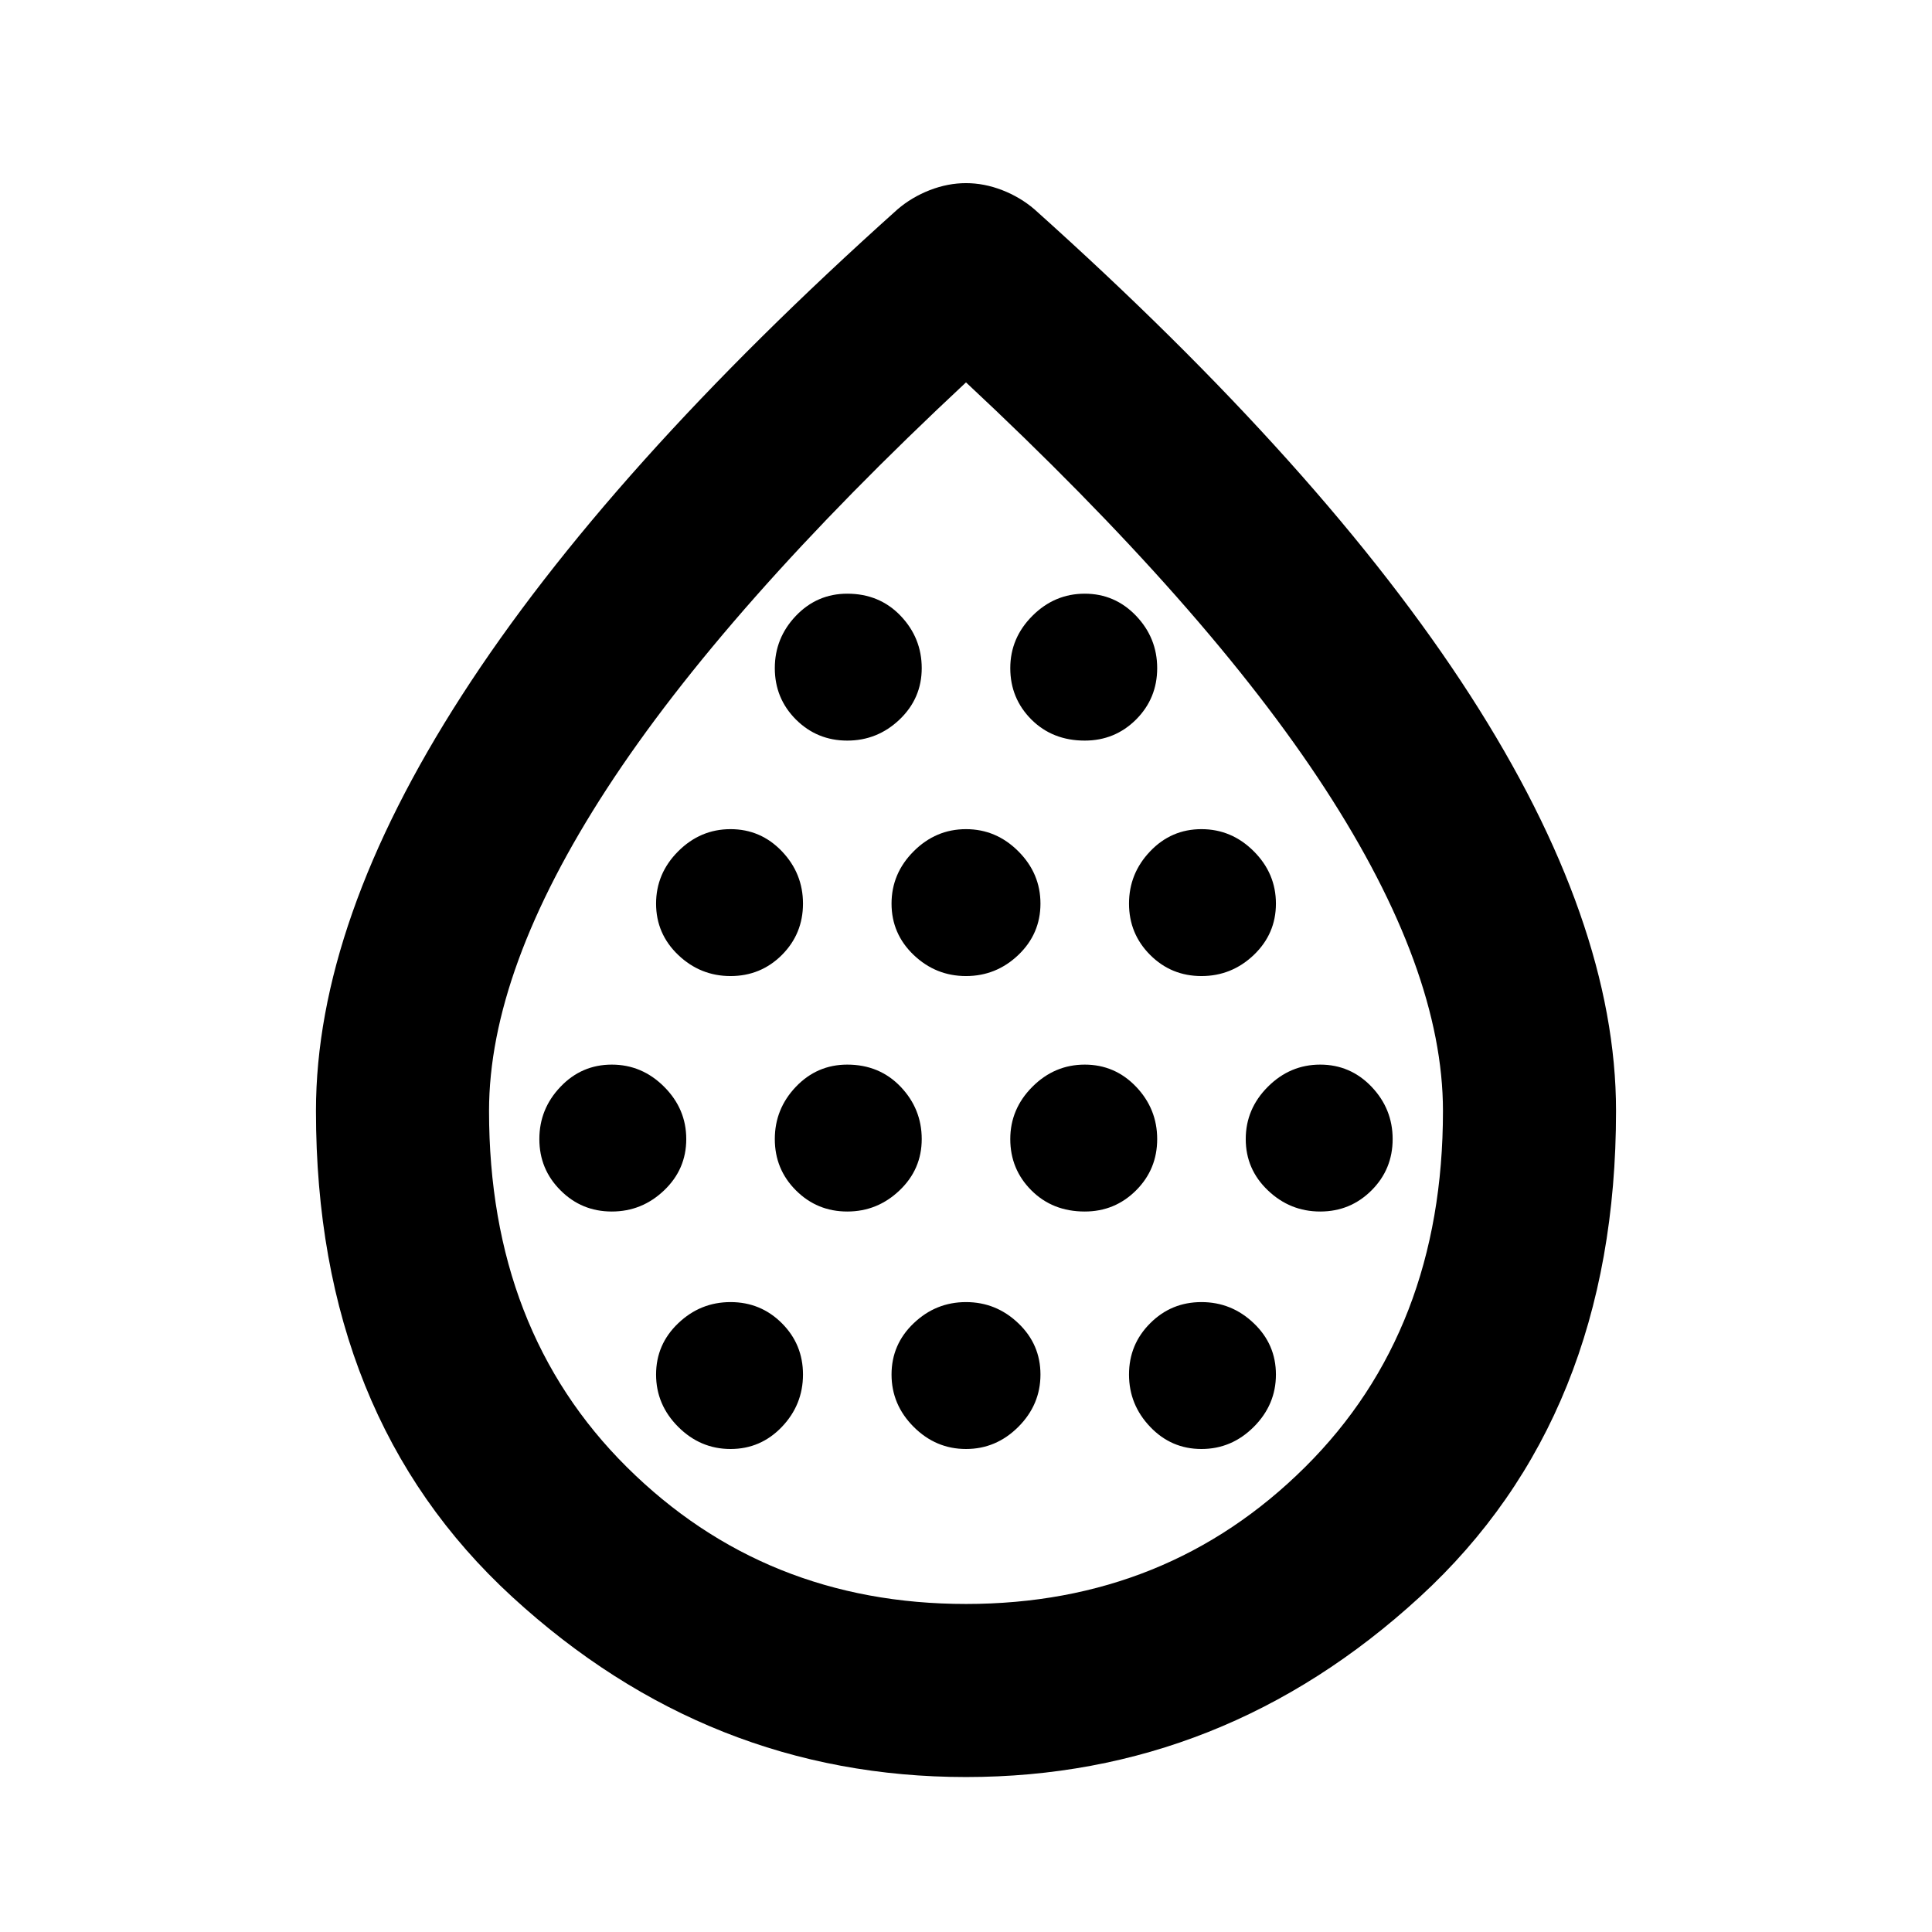 <svg xmlns="http://www.w3.org/2000/svg" height="24" width="24"><path d="M7.6 15.05q.375 0 .65-.263.275-.262.275-.637t-.275-.65q-.275-.275-.65-.275t-.637.275q-.263.275-.263.65t.263.637q.262.263.637.263Zm1.475-2.925q.375 0 .638-.262.262-.263.262-.638t-.262-.65q-.263-.275-.638-.275t-.65.275q-.275.275-.275.65t.275.638q.275.262.65.262Zm0 5.875q.375 0 .638-.275.262-.275.262-.65t-.262-.637q-.263-.263-.638-.263t-.65.263q-.275.262-.275.637t.275.65q.275.275.65.275Zm1.45-2.95q.375 0 .65-.263.275-.262.275-.637t-.262-.65q-.263-.275-.663-.275-.375 0-.638.275-.262.275-.262.65t.262.637q.263.263.638.263Zm0-5.85q.375 0 .65-.262.275-.263.275-.638t-.262-.65q-.263-.275-.663-.275-.375 0-.638.275-.262.275-.262.65t.262.638q.263.262.638.262ZM12 12.125q.375 0 .65-.262.275-.263.275-.638t-.275-.65q-.275-.275-.65-.275t-.65.275q-.275.275-.275.65t.275.638q.275.262.65.262ZM12 18q.375 0 .65-.275t.275-.65q0-.375-.275-.637-.275-.263-.65-.263t-.65.263q-.275.262-.275.637t.275.65q.275.275.65.275Zm1.475-2.95q.375 0 .638-.263.262-.262.262-.637t-.262-.65q-.263-.275-.638-.275t-.65.275q-.275.275-.275.65t.262.637q.263.263.663.263Zm0-5.85q.375 0 .638-.262.262-.263.262-.638t-.262-.65q-.263-.275-.638-.275t-.65.275q-.275.275-.275.65t.262.638q.263.262.663.262Zm1.45 2.925q.375 0 .65-.262.275-.263.275-.638t-.275-.65q-.275-.275-.65-.275t-.637.275q-.263.275-.263.65t.263.638q.262.262.637.262Zm0 5.875q.375 0 .65-.275t.275-.65q0-.375-.275-.637-.275-.263-.65-.263t-.637.263q-.263.262-.263.637t.263.65q.262.275.637.275Zm1.475-2.95q.375 0 .638-.263.262-.262.262-.637t-.262-.65q-.263-.275-.638-.275t-.65.275q-.275.275-.275.65t.275.637q.275.263.65.263ZM12 22.075q-3.2 0-5.637-2.238Q3.925 17.6 3.925 13.8q0-2.35 1.813-5.163Q7.55 5.825 11.15 2.6q.175-.15.4-.238.225-.087.45-.087t.45.087q.225.088.4.238 3.6 3.225 5.413 6.037 1.812 2.813 1.812 5.163 0 3.8-2.437 6.037Q15.2 22.075 12 22.075Zm0-2.15q2.5 0 4.212-1.7 1.713-1.7 1.713-4.425 0-1.75-1.463-4Q15 7.55 12 4.75 9 7.55 7.537 9.8q-1.462 2.25-1.462 4 0 2.725 1.712 4.425 1.713 1.7 4.213 1.7Zm0-6.175Z"/></svg>